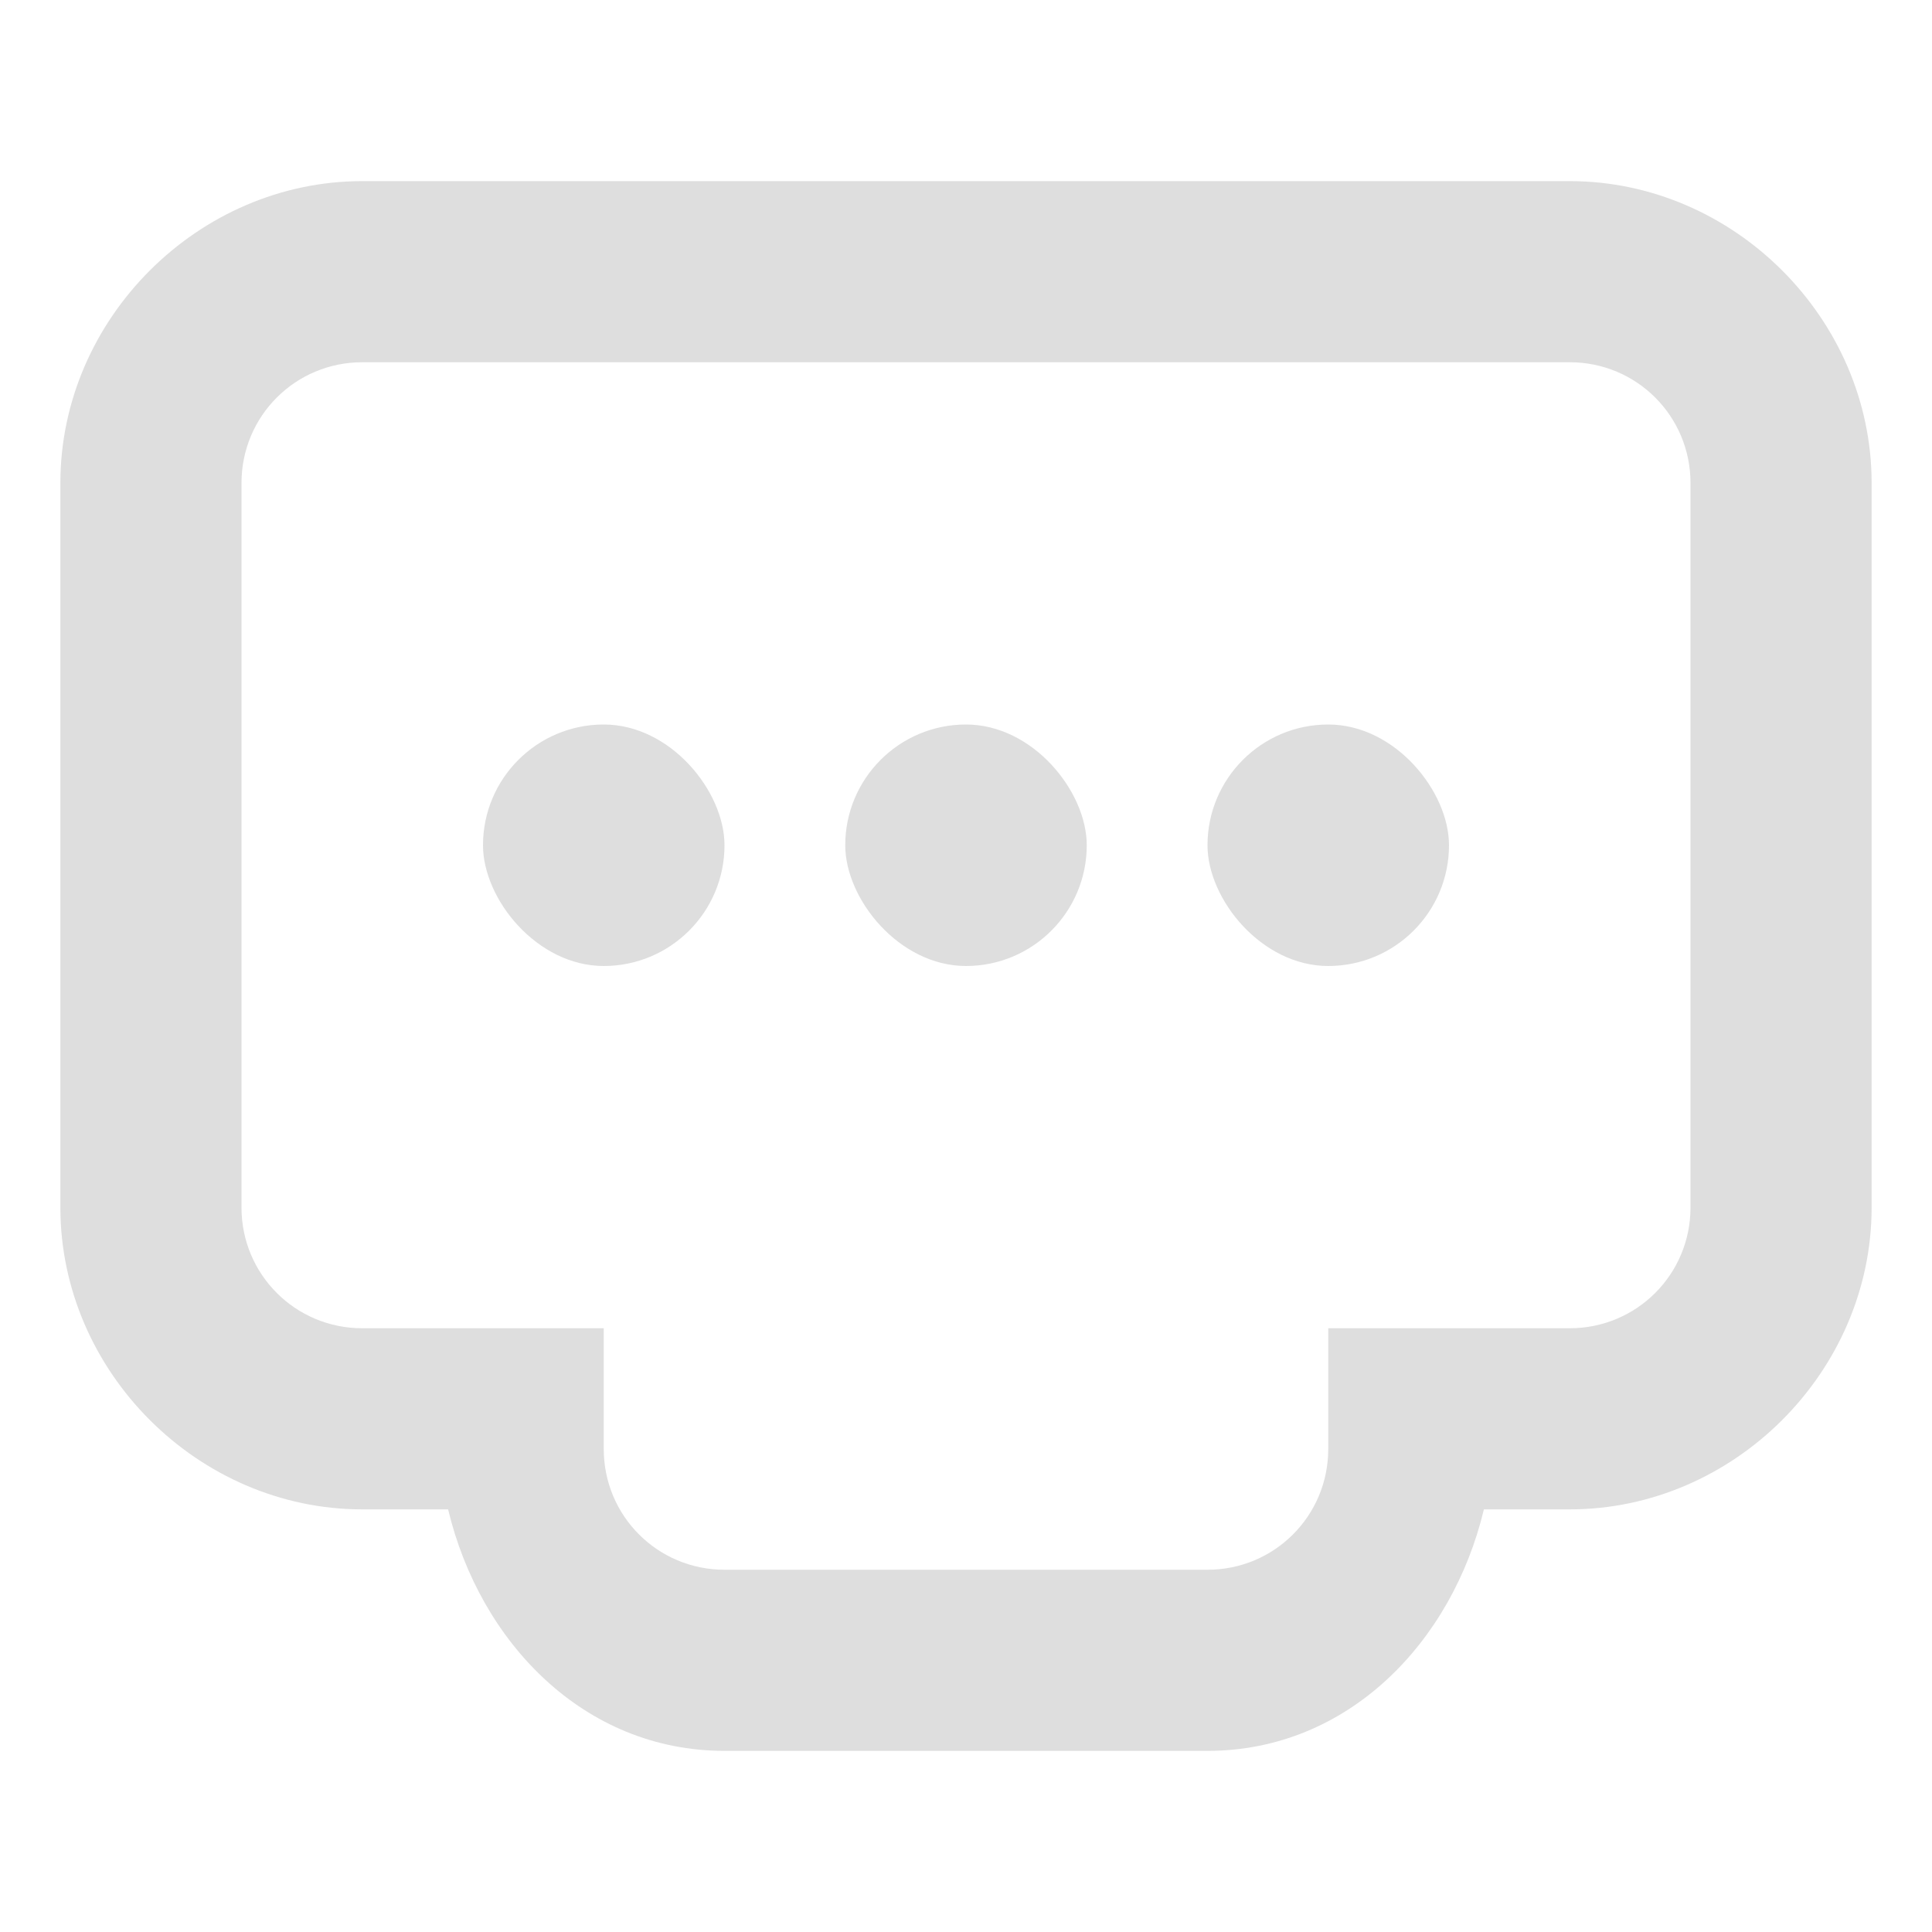 <svg width="16" height="16" version="1.1" xmlns="http://www.w3.org/2000/svg">
 <rect x="4" y="6" width="2" height="2" rx="1" ry="1" fill="#dedede" stroke-width="1.155" style="paint-order:stroke fill markers"/>
 <g class="ColorScheme-Text">
  <path d="m3 1.5c-1.359-5e-7 -2.5 1.141-2.5 2.5v6c0 1.359 1.141 2.5 2.5 2.5h0.711c0.262 1.097 1.123 2 2.289 2h4c1.166 0 2.027-0.903 2.289-2h0.711c1.359 0 2.5-1.141 2.5-2.5v-6c0-1.359-1.141-2.5-2.5-2.5zm0 1.5h10c0.554 0 1 0.446 1 1v6c0 0.554-0.446 1-1 1h-2v1c0 0.554-0.446 1-1 1h-4c-0.554 0-1-0.446-1-1v-1h-2c-0.554 0-1-0.446-1-1v-6c0-0.554 0.446-1 1-1z" color="#000000" fill="#dedede" style="-inkscape-stroke:none"/>
 </g>
 <rect x="7" y="6" width="2" height="2" rx="1" ry="1" fill="#dedede" stroke-width="1.155" style="paint-order:stroke fill markers"/>
 <rect x="10" y="6" width="2" height="2" rx="1" ry="1" fill="#dedede" stroke-width="1.155" style="paint-order:stroke fill markers"/>
</svg>
